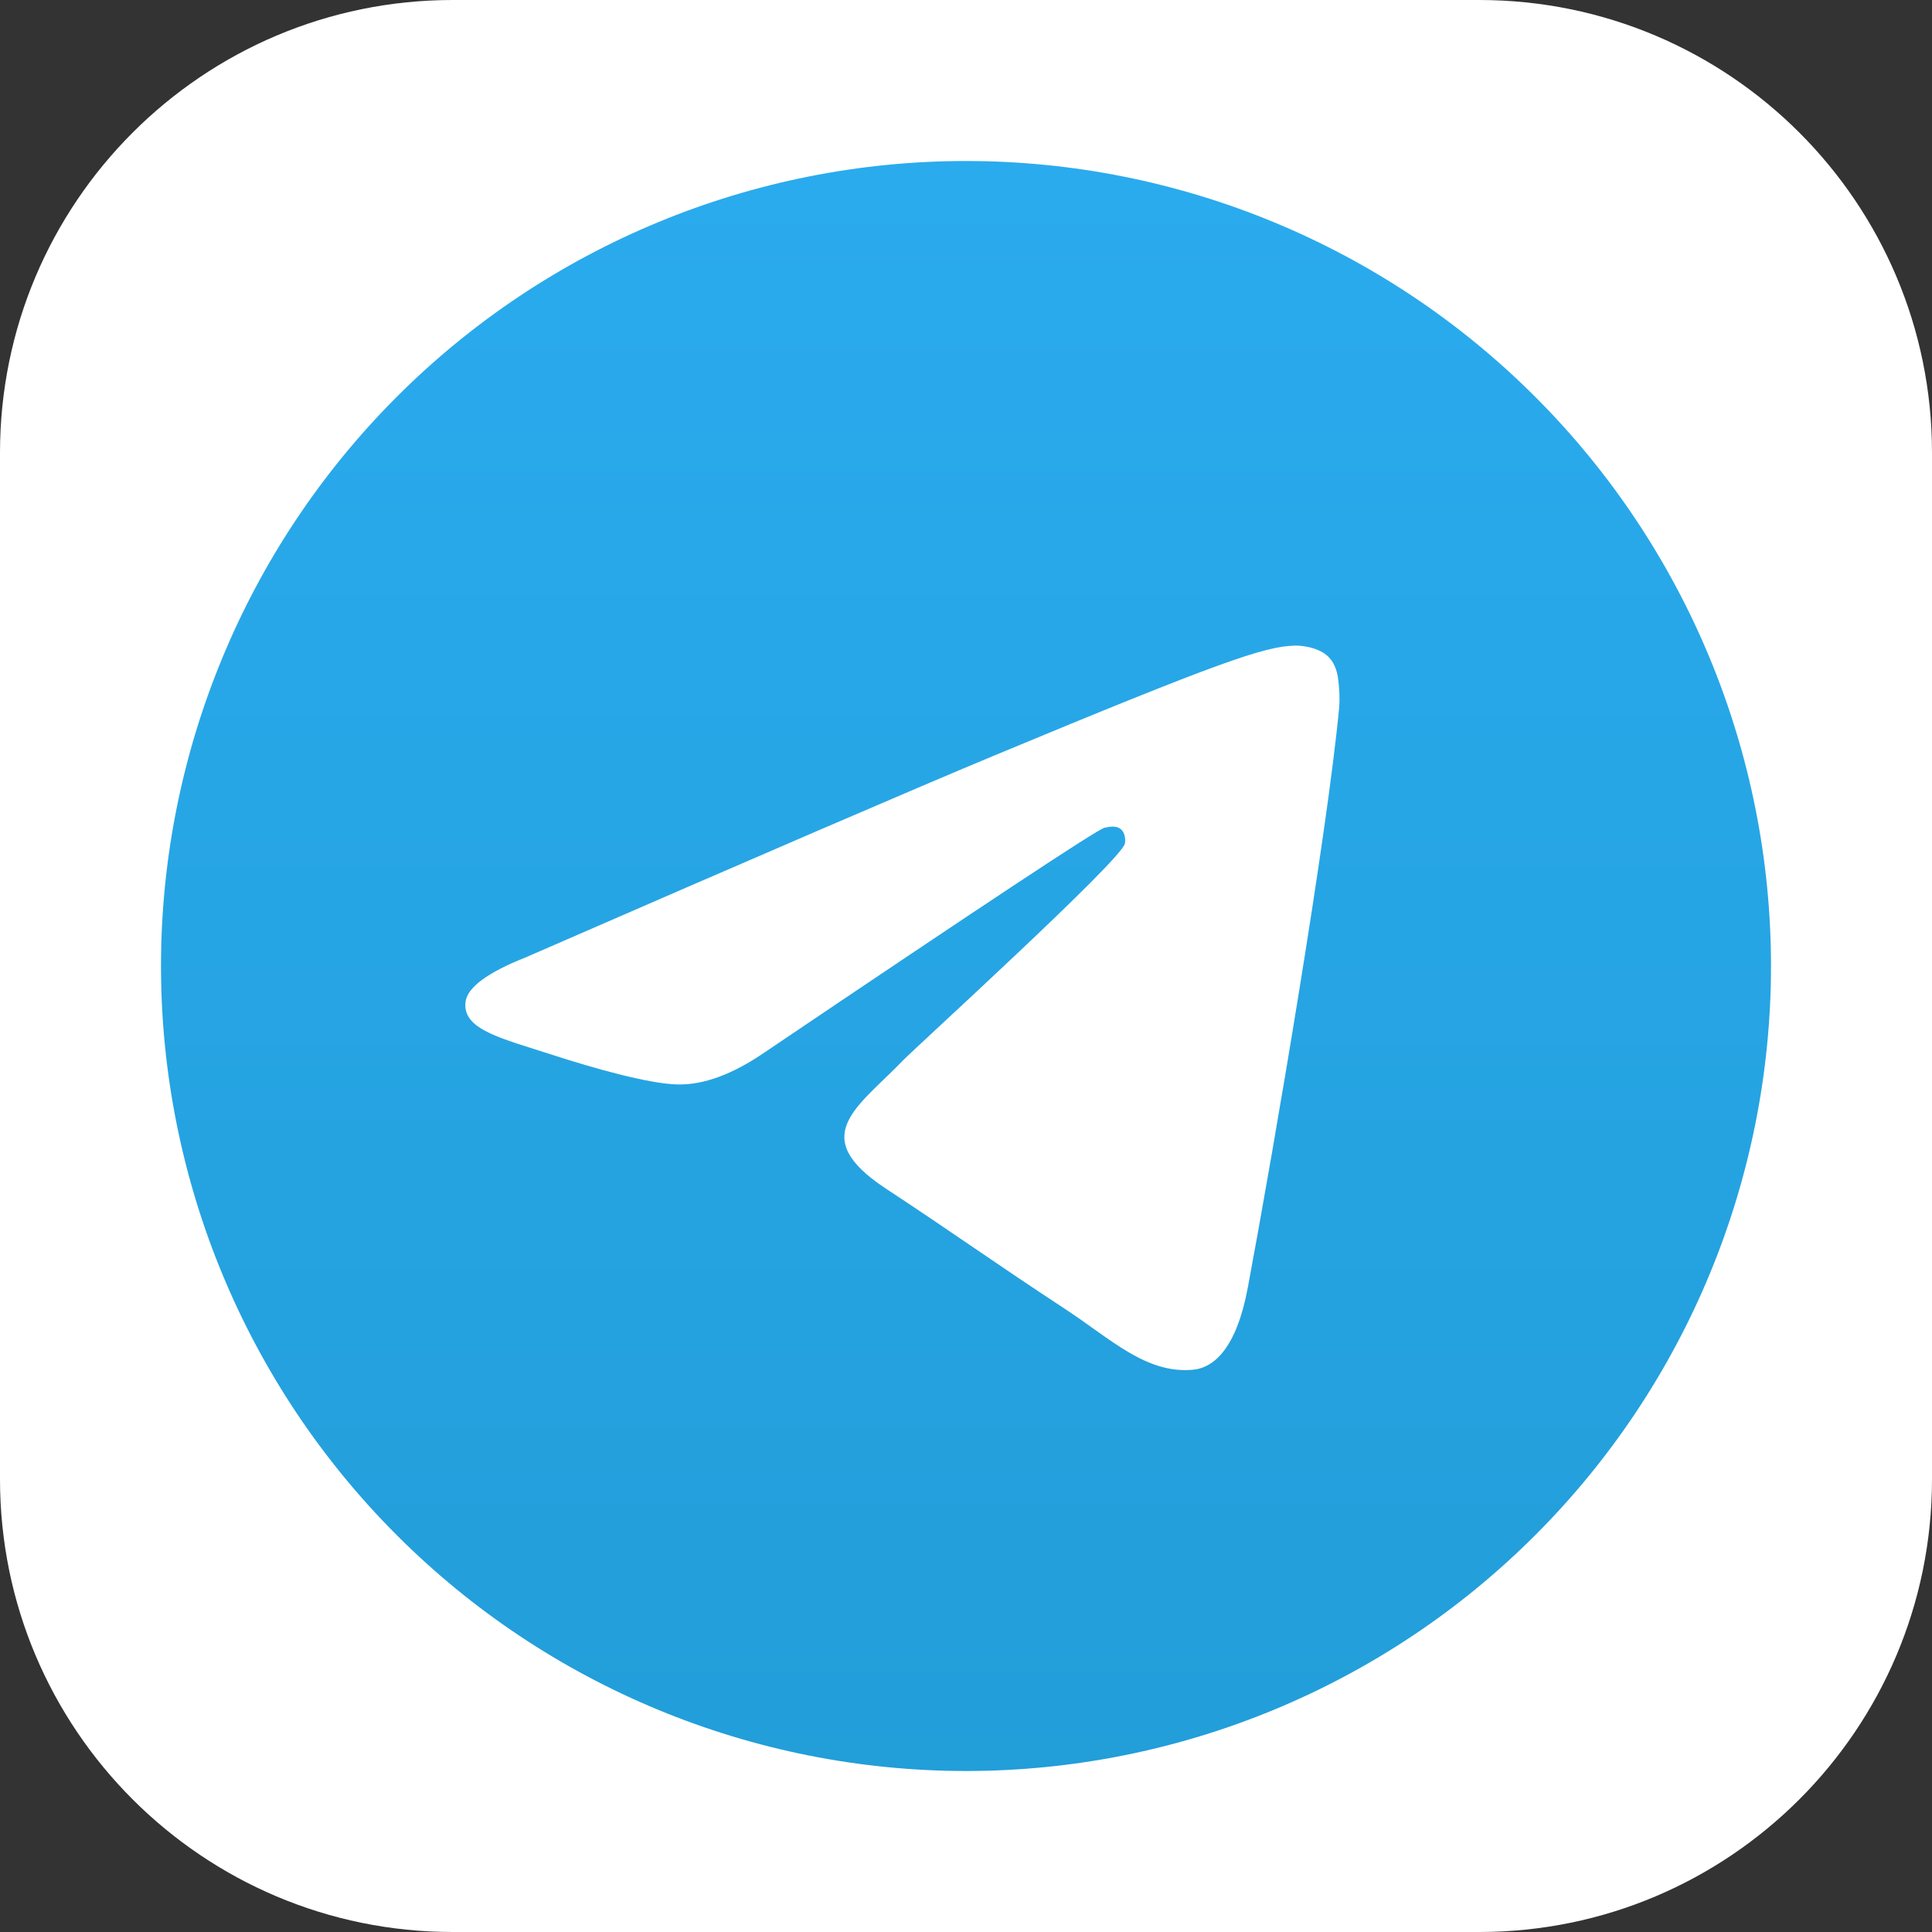 <svg width="48" height="48" viewBox="0 0 48 48" fill="none" xmlns="http://www.w3.org/2000/svg">
<rect x="0" y="0" width="48" height="48" fill="#333333" stroke="none"/>
<g clip-path="url(#clip0_1_3)">
<path d="M36.75 0H11.25C5.037 0 0 5.037 0 11.25V36.75C0 42.963 5.037 48 11.25 48H36.75C42.963 48 48 42.963 48 36.75V11.25C48 5.037 42.963 0 36.75 0Z" fill="white"/>
<path d="M24 4C18.697 4 13.606 6.108 9.859 9.858C6.109 13.607 4 18.698 4 24C4 29.302 6.109 34.393 9.859 38.142C13.606 41.892 18.697 44 24 44C29.303 44 34.394 41.892 38.141 38.142C41.891 34.393 44 29.302 44 24C44 18.698 41.891 13.607 38.141 9.858C34.394 6.108 29.303 4 24 4Z" fill="url(#paint0_linear_1_3)"/>
<path d="M13.053 23.789C18.884 21.249 22.772 19.574 24.716 18.765C30.272 16.455 31.425 16.053 32.178 16.04C32.344 16.037 32.712 16.078 32.953 16.273C33.153 16.437 33.209 16.659 33.238 16.814C33.263 16.97 33.297 17.325 33.269 17.602C32.969 20.764 31.666 28.438 31.003 31.981C30.725 33.479 30.172 33.982 29.638 34.031C28.475 34.138 27.594 33.264 26.469 32.526C24.709 31.372 23.716 30.654 22.006 29.528C20.031 28.227 21.312 27.512 22.438 26.343C22.731 26.037 27.85 21.382 27.947 20.96C27.959 20.907 27.972 20.71 27.853 20.607C27.738 20.503 27.566 20.538 27.441 20.566C27.262 20.606 24.453 22.465 19.003 26.142C18.206 26.69 17.484 26.957 16.834 26.943C16.122 26.928 14.747 26.54 13.725 26.208C12.475 25.801 11.478 25.585 11.566 24.894C11.609 24.534 12.106 24.165 13.053 23.789Z" fill="white"/>
</g>
<defs>
<linearGradient id="paint0_linear_1_3" x1="24" y1="4" x2="24" y2="44" gradientUnits="userSpaceOnUse">
<stop stop-color="#2AABEE"/>
<stop offset="1" stop-color="#229ED9"/>
</linearGradient>
<clipPath id="clip0_1_3">
<rect width="48" height="48" fill="white"/>
</clipPath>
</defs>
</svg>
